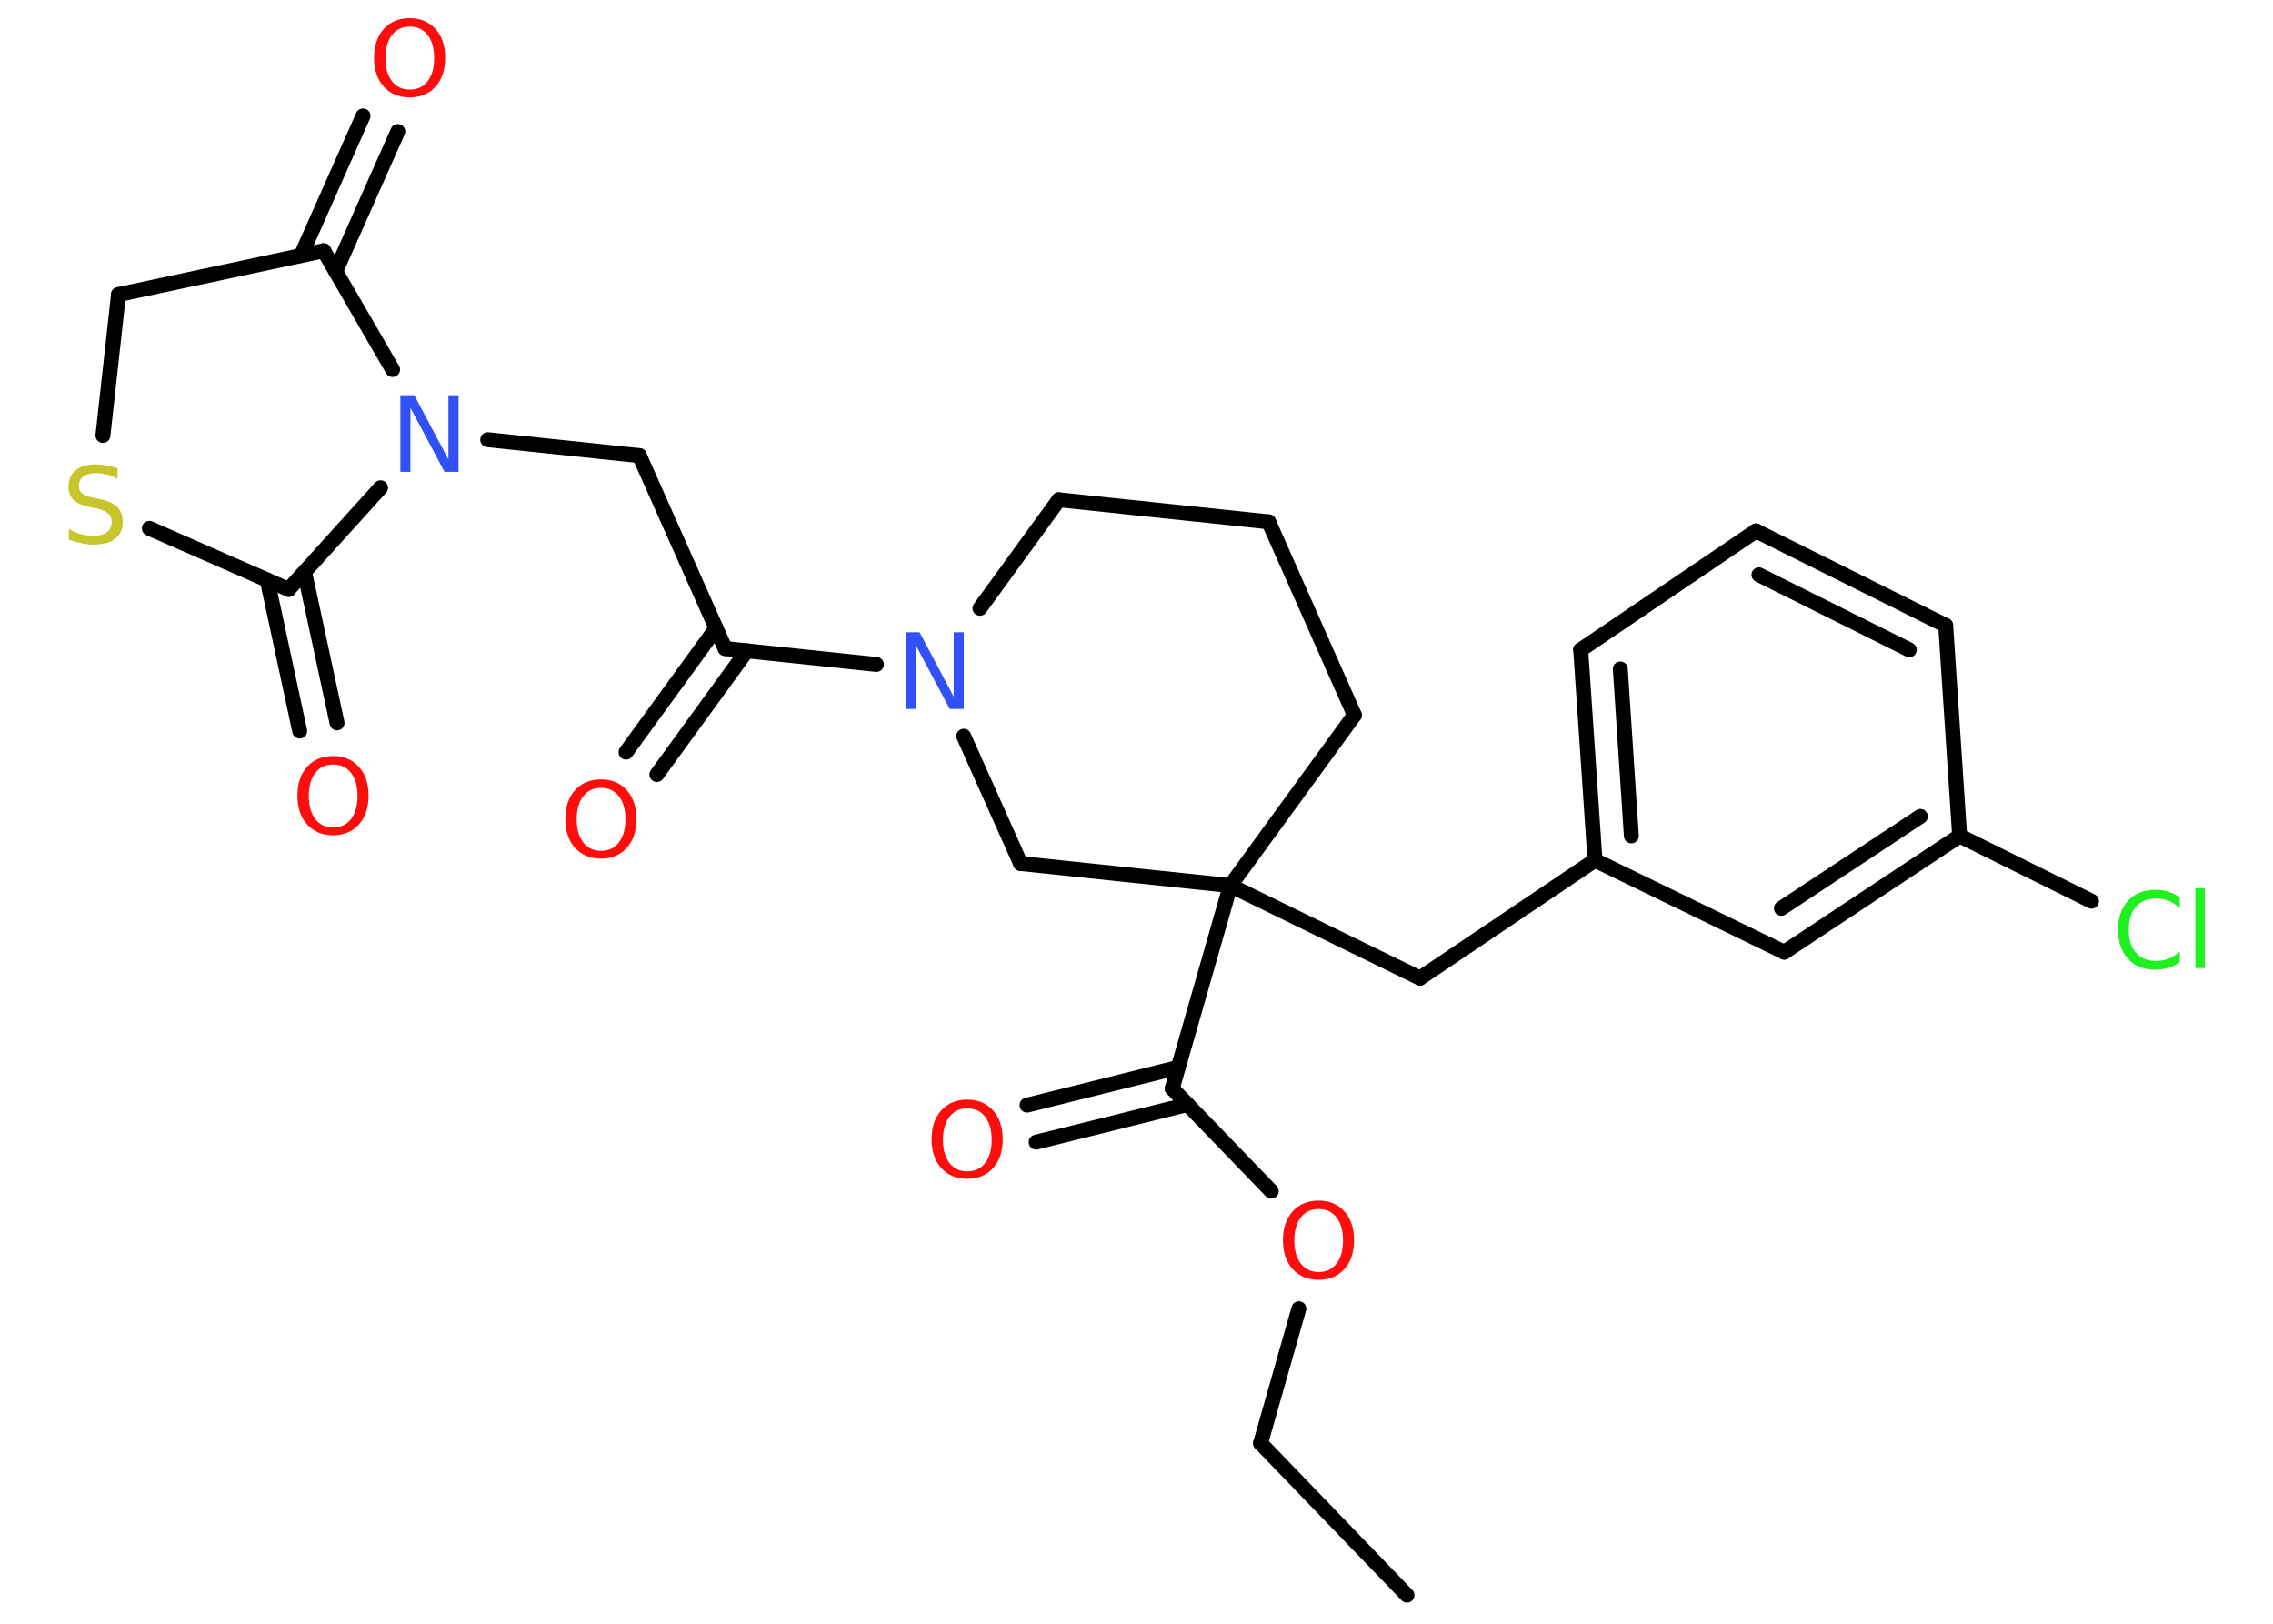 <?xml version='1.0' encoding='UTF-8'?>
<!DOCTYPE svg PUBLIC "-//W3C//DTD SVG 1.1//EN" "http://www.w3.org/Graphics/SVG/1.1/DTD/svg11.dtd">
<svg version='1.2' xmlns='http://www.w3.org/2000/svg' xmlns:xlink='http://www.w3.org/1999/xlink' width='70.0mm' height='50.0mm' viewBox='0 0 70.0 50.0'>
  <desc>Generated by the Chemistry Development Kit (http://github.com/cdk)</desc>
  <g stroke-linecap='round' stroke-linejoin='round' stroke='#000000' stroke-width='.46' fill='#FF0D0D'>
    <rect x='.0' y='.0' width='70.0' height='50.0' fill='#FFFFFF' stroke='none'/>
    <g id='mol1' class='mol'>
      <line id='mol1bnd1' class='bond' x1='43.33' y1='49.12' x2='38.82' y2='44.44'/>
      <line id='mol1bnd2' class='bond' x1='38.82' y1='44.44' x2='40.0' y2='40.3'/>
      <line id='mol1bnd3' class='bond' x1='39.15' y1='36.68' x2='36.1' y2='33.52'/>
      <g id='mol1bnd4' class='bond'>
        <line x1='36.57' y1='34.01' x2='31.91' y2='35.17'/>
        <line x1='36.28' y1='32.87' x2='31.63' y2='34.03'/>
      </g>
      <line id='mol1bnd5' class='bond' x1='36.1' y1='33.52' x2='37.89' y2='27.27'/>
      <line id='mol1bnd6' class='bond' x1='37.89' y1='27.27' x2='43.73' y2='30.12'/>
      <line id='mol1bnd7' class='bond' x1='43.73' y1='30.12' x2='49.12' y2='26.49'/>
      <g id='mol1bnd8' class='bond'>
        <line x1='48.68' y1='20.01' x2='49.12' y2='26.49'/>
        <line x1='49.9' y1='20.6' x2='50.24' y2='25.74'/>
      </g>
      <line id='mol1bnd9' class='bond' x1='48.68' y1='20.01' x2='54.08' y2='16.35'/>
      <g id='mol1bnd10' class='bond'>
        <line x1='59.92' y1='19.26' x2='54.08' y2='16.35'/>
        <line x1='58.8' y1='20.01' x2='54.17' y2='17.7'/>
      </g>
      <line id='mol1bnd11' class='bond' x1='59.92' y1='19.26' x2='60.35' y2='25.74'/>
      <line id='mol1bnd12' class='bond' x1='60.35' y1='25.74' x2='64.41' y2='27.75'/>
      <g id='mol1bnd13' class='bond'>
        <line x1='54.95' y1='29.32' x2='60.35' y2='25.74'/>
        <line x1='54.86' y1='27.97' x2='59.14' y2='25.14'/>
      </g>
      <line id='mol1bnd14' class='bond' x1='49.12' y1='26.49' x2='54.95' y2='29.32'/>
      <line id='mol1bnd15' class='bond' x1='37.89' y1='27.27' x2='41.71' y2='22.02'/>
      <line id='mol1bnd16' class='bond' x1='41.71' y1='22.02' x2='39.07' y2='16.07'/>
      <line id='mol1bnd17' class='bond' x1='39.07' y1='16.07' x2='32.61' y2='15.39'/>
      <line id='mol1bnd18' class='bond' x1='32.61' y1='15.39' x2='30.18' y2='18.73'/>
      <line id='mol1bnd19' class='bond' x1='26.99' y1='20.46' x2='22.33' y2='19.97'/>
      <g id='mol1bnd20' class='bond'>
        <line x1='23.0' y1='20.04' x2='20.23' y2='23.85'/>
        <line x1='22.05' y1='19.35' x2='19.28' y2='23.16'/>
      </g>
      <line id='mol1bnd21' class='bond' x1='22.33' y1='19.97' x2='19.69' y2='14.03'/>
      <line id='mol1bnd22' class='bond' x1='19.69' y1='14.03' x2='15.02' y2='13.54'/>
      <line id='mol1bnd23' class='bond' x1='12.09' y1='11.38' x2='9.97' y2='7.72'/>
      <g id='mol1bnd24' class='bond'>
        <line x1='9.27' y1='7.87' x2='11.18' y2='3.57'/>
        <line x1='10.34' y1='8.35' x2='12.25' y2='4.05'/>
      </g>
      <line id='mol1bnd25' class='bond' x1='9.97' y1='7.72' x2='3.65' y2='9.07'/>
      <line id='mol1bnd26' class='bond' x1='3.65' y1='9.07' x2='3.17' y2='13.41'/>
      <line id='mol1bnd27' class='bond' x1='4.6' y1='16.27' x2='8.89' y2='18.15'/>
      <line id='mol1bnd28' class='bond' x1='11.72' y1='15.02' x2='8.89' y2='18.15'/>
      <g id='mol1bnd29' class='bond'>
        <line x1='9.38' y1='17.62' x2='10.38' y2='22.26'/>
        <line x1='8.23' y1='17.86' x2='9.23' y2='22.51'/>
      </g>
      <line id='mol1bnd30' class='bond' x1='29.68' y1='22.67' x2='31.43' y2='26.59'/>
      <line id='mol1bnd31' class='bond' x1='37.89' y1='27.27' x2='31.43' y2='26.59'/>
      <path id='mol1atm3' class='atom' d='M40.61 37.23q-.35 .0 -.55 .26q-.2 .26 -.2 .71q.0 .45 .2 .71q.2 .26 .55 .26q.35 .0 .55 -.26q.2 -.26 .2 -.71q.0 -.45 -.2 -.71q-.2 -.26 -.55 -.26zM40.61 36.97q.49 .0 .79 .33q.3 .33 .3 .89q.0 .56 -.3 .89q-.3 .33 -.79 .33q-.5 .0 -.8 -.33q-.3 -.33 -.3 -.89q.0 -.56 .3 -.89q.3 -.33 .8 -.33z' stroke='none'/>
      <path id='mol1atm5' class='atom' d='M29.79 34.13q-.35 .0 -.55 .26q-.2 .26 -.2 .71q.0 .45 .2 .71q.2 .26 .55 .26q.35 .0 .55 -.26q.2 -.26 .2 -.71q.0 -.45 -.2 -.71q-.2 -.26 -.55 -.26zM29.79 33.86q.49 .0 .79 .33q.3 .33 .3 .89q.0 .56 -.3 .89q-.3 .33 -.79 .33q-.5 .0 -.8 -.33q-.3 -.33 -.3 -.89q.0 -.56 .3 -.89q.3 -.33 .8 -.33z' stroke='none'/>
      <path id='mol1atm13' class='atom' d='M67.13 27.63v.34q-.16 -.15 -.34 -.23q-.18 -.07 -.39 -.07q-.4 .0 -.62 .25q-.22 .25 -.22 .71q.0 .47 .22 .71q.22 .25 .62 .25q.21 .0 .39 -.07q.18 -.07 .34 -.22v.33q-.17 .12 -.35 .17q-.19 .06 -.4 .06q-.54 .0 -.84 -.33q-.31 -.33 -.31 -.9q.0 -.57 .31 -.9q.31 -.33 .84 -.33q.21 .0 .4 .06q.19 .06 .35 .17zM67.61 27.35h.29v2.46h-.29v-2.46z' stroke='none' fill='#1FF01F'/>
      <path id='mol1atm18' class='atom' d='M27.89 19.47h.43l1.05 1.98v-1.98h.31v2.36h-.43l-1.05 -1.97v1.97h-.31v-2.36z' stroke='none' fill='#3050F8'/>
      <path id='mol1atm20' class='atom' d='M18.51 24.26q-.35 .0 -.55 .26q-.2 .26 -.2 .71q.0 .45 .2 .71q.2 .26 .55 .26q.35 .0 .55 -.26q.2 -.26 .2 -.71q.0 -.45 -.2 -.71q-.2 -.26 -.55 -.26zM18.51 24.0q.49 .0 .79 .33q.3 .33 .3 .89q.0 .56 -.3 .89q-.3 .33 -.79 .33q-.5 .0 -.8 -.33q-.3 -.33 -.3 -.89q.0 -.56 .3 -.89q.3 -.33 .8 -.33z' stroke='none'/>
      <path id='mol1atm22' class='atom' d='M12.33 12.17h.43l1.05 1.98v-1.98h.31v2.36h-.43l-1.05 -1.97v1.97h-.31v-2.36z' stroke='none' fill='#3050F8'/>
      <path id='mol1atm24' class='atom' d='M12.62 .82q-.35 .0 -.55 .26q-.2 .26 -.2 .71q.0 .45 .2 .71q.2 .26 .55 .26q.35 .0 .55 -.26q.2 -.26 .2 -.71q.0 -.45 -.2 -.71q-.2 -.26 -.55 -.26zM12.62 .56q.49 .0 .79 .33q.3 .33 .3 .89q.0 .56 -.3 .89q-.3 .33 -.79 .33q-.5 .0 -.8 -.33q-.3 -.33 -.3 -.89q.0 -.56 .3 -.89q.3 -.33 .8 -.33z' stroke='none'/>
      <path id='mol1atm26' class='atom' d='M3.62 14.43v.31q-.18 -.09 -.34 -.13q-.16 -.04 -.31 -.04q-.26 .0 -.4 .1q-.14 .1 -.14 .29q.0 .16 .1 .24q.1 .08 .36 .13l.19 .04q.35 .07 .53 .24q.17 .17 .17 .46q.0 .34 -.23 .52q-.23 .18 -.68 .18q-.17 .0 -.36 -.04q-.19 -.04 -.39 -.11v-.33q.19 .11 .38 .16q.19 .05 .37 .05q.28 .0 .42 -.11q.15 -.11 .15 -.31q.0 -.18 -.11 -.27q-.11 -.1 -.35 -.15l-.19 -.04q-.36 -.07 -.52 -.22q-.16 -.15 -.16 -.42q.0 -.32 .22 -.5q.22 -.18 .61 -.18q.16 .0 .34 .03q.17 .03 .35 .09z' stroke='none' fill='#C6C62C'/>
      <path id='mol1atm28' class='atom' d='M10.26 23.54q-.35 .0 -.55 .26q-.2 .26 -.2 .71q.0 .45 .2 .71q.2 .26 .55 .26q.35 .0 .55 -.26q.2 -.26 .2 -.71q.0 -.45 -.2 -.71q-.2 -.26 -.55 -.26zM10.26 23.28q.49 .0 .79 .33q.3 .33 .3 .89q.0 .56 -.3 .89q-.3 .33 -.79 .33q-.5 .0 -.8 -.33q-.3 -.33 -.3 -.89q.0 -.56 .3 -.89q.3 -.33 .8 -.33z' stroke='none'/>
    </g>
  </g>
</svg>
